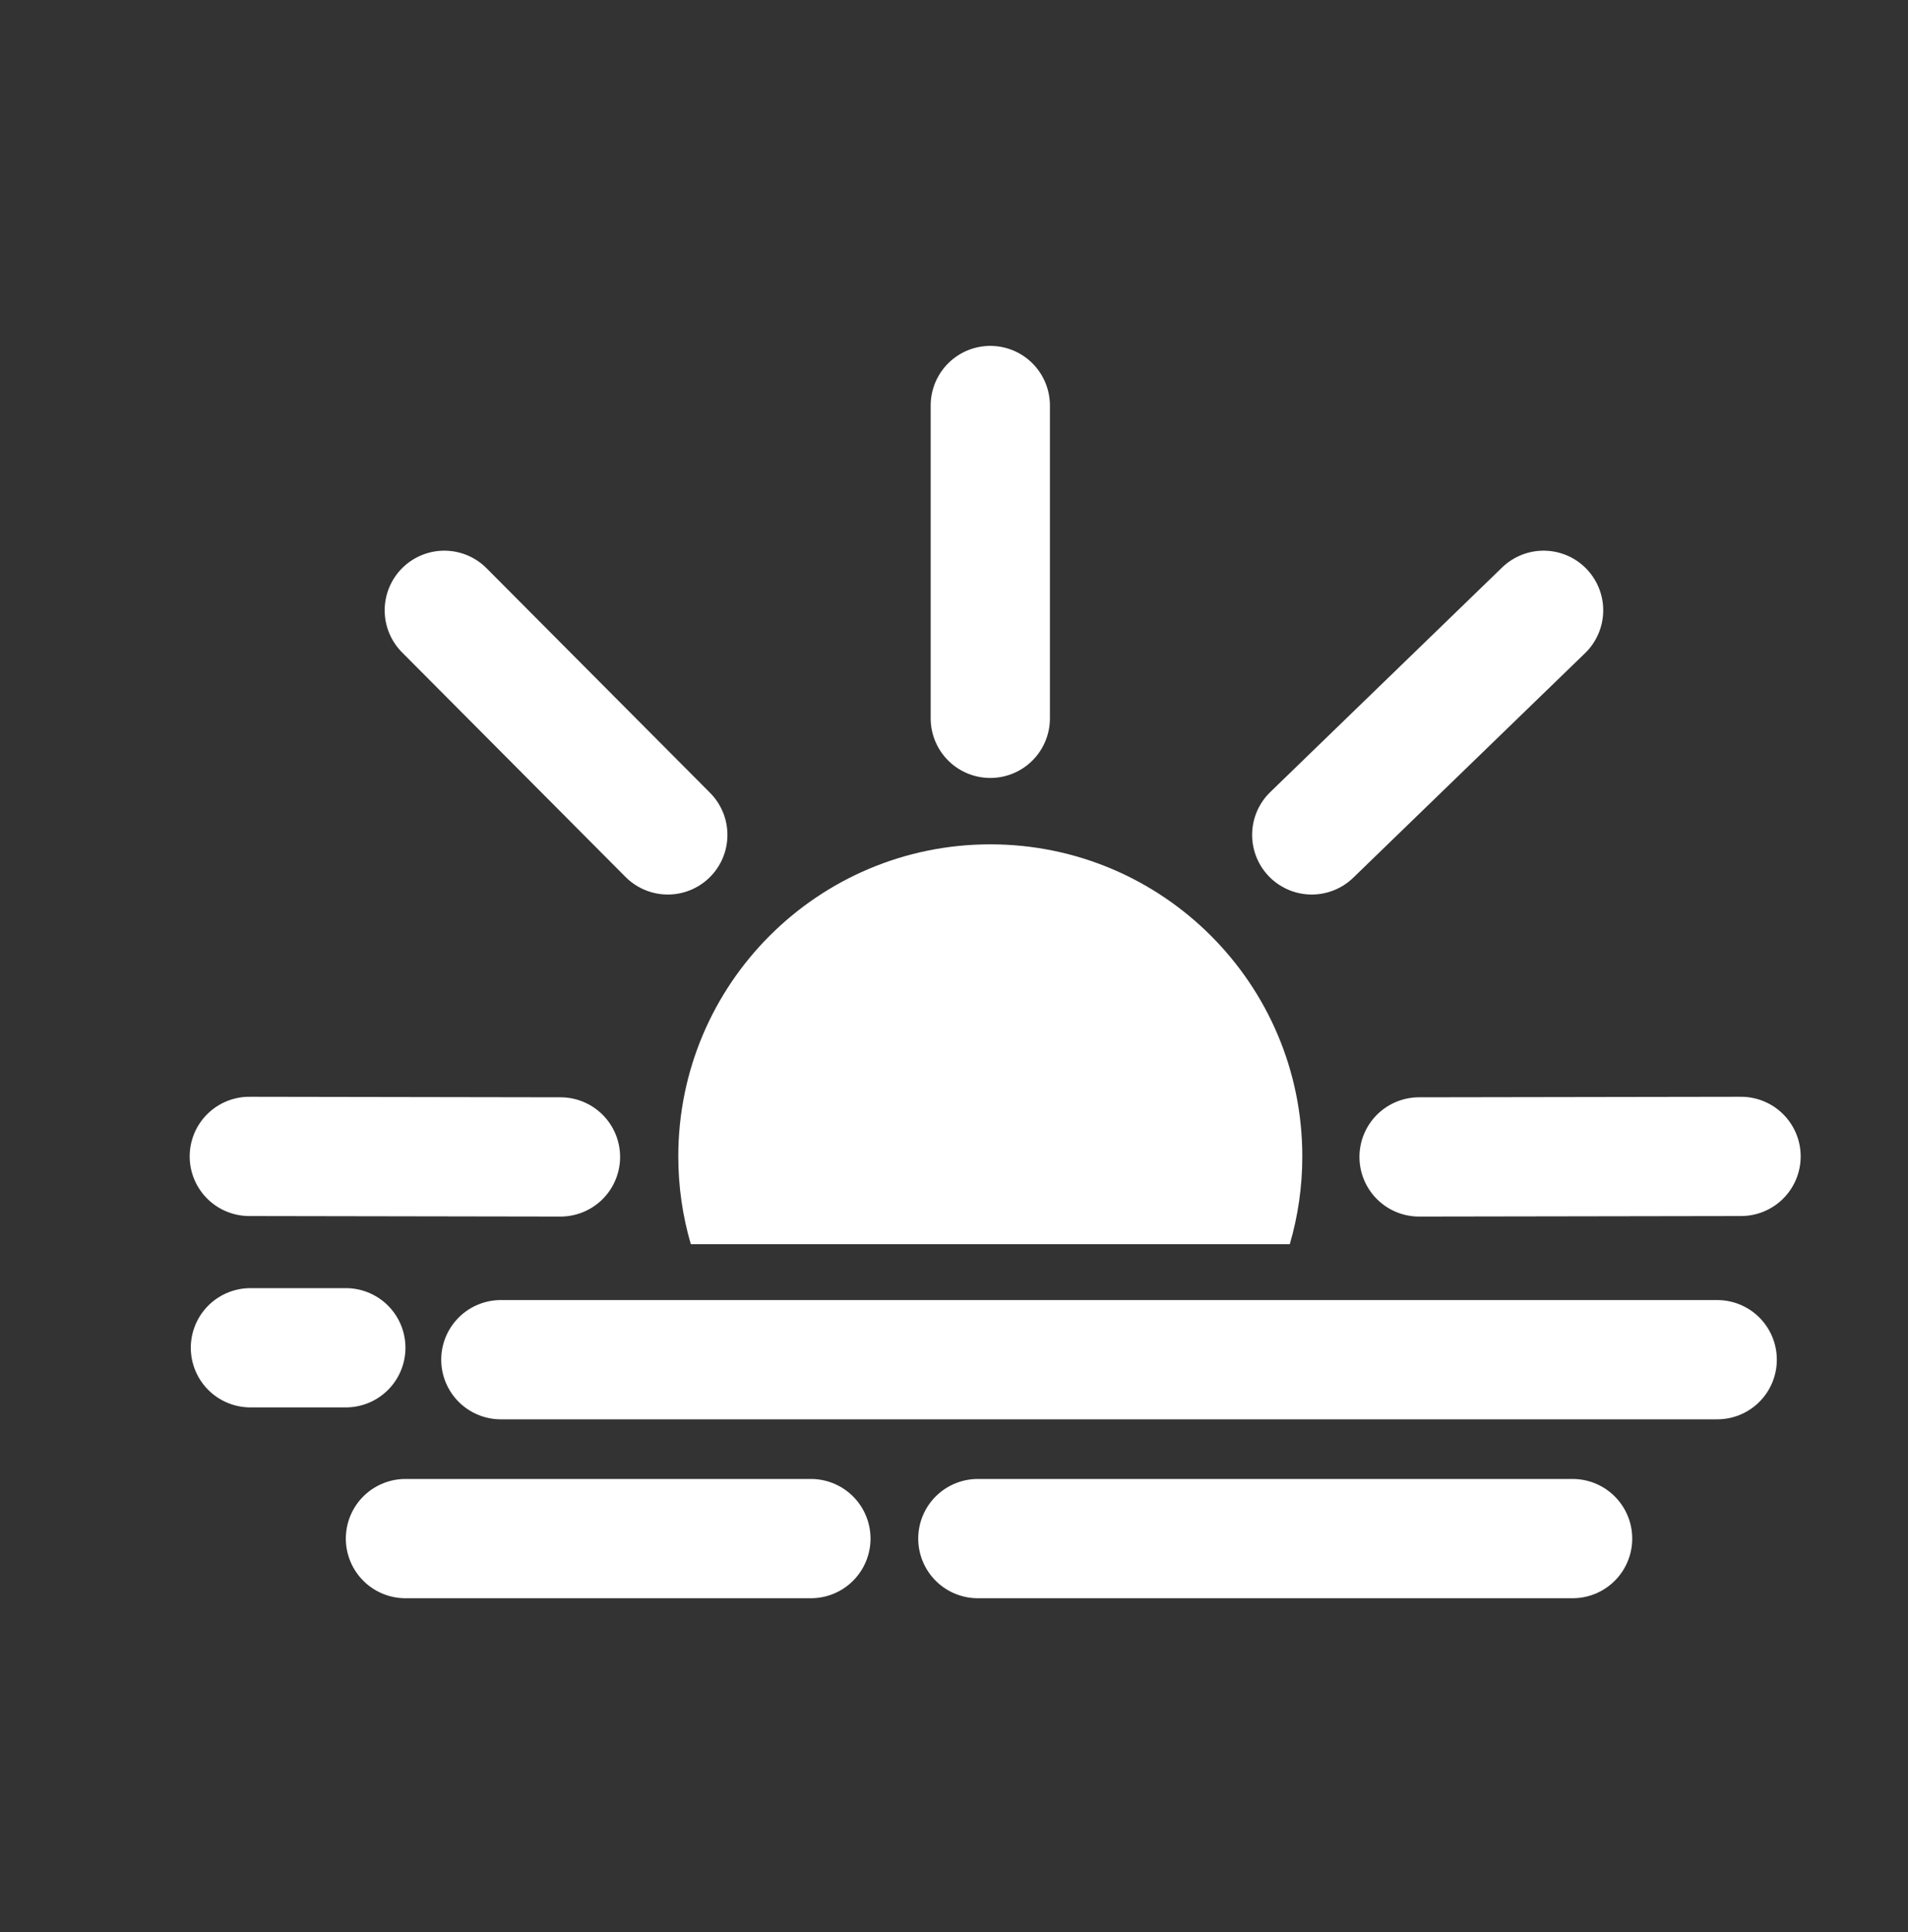 <svg width="80" height="81" viewBox="0 0 80 81" fill="none" xmlns="http://www.w3.org/2000/svg">
<rect x="0" y="0" width="80" height="81" fill="#333333" stroke="none"/>
<path fill-rule="evenodd" clip-rule="evenodd" d="M54.079 52.157C54.421 50.99 54.604 49.755 54.604 48.478C54.604 41.253 48.747 35.396 41.522 35.396C34.297 35.396 28.44 41.253 28.44 48.478C28.44 49.755 28.623 50.99 28.965 52.157H54.079Z" fill="white"/>
<path d="M41.522 17V30.113" stroke="white" stroke-width="5" stroke-linecap="round"/>
<path d="M18.629 25.585L28 35" stroke="white" stroke-width="5" stroke-linecap="round"/>
<path d="M73 48.478L59.5 48.5" stroke="white" stroke-width="5" stroke-linecap="round"/>
<path d="M23.5 48.5L10.453 48.478" stroke="white" stroke-width="5" stroke-linecap="round"/>
<path d="M55 35L64.721 25.585" stroke="white" stroke-width="5" stroke-linecap="round"/>
<line x1="10.5" y1="56.5" x2="14.5" y2="56.5" stroke="white" stroke-width="5" stroke-linecap="round"/>
<path d="M21 57H72" stroke="white" stroke-width="5" stroke-linecap="round"/>
<path d="M17 64.5H34" stroke="white" stroke-width="5" stroke-linecap="round"/>
<path d="M41 64.5H65.937" stroke="white" stroke-width="5" stroke-linecap="round"/>
</svg>
